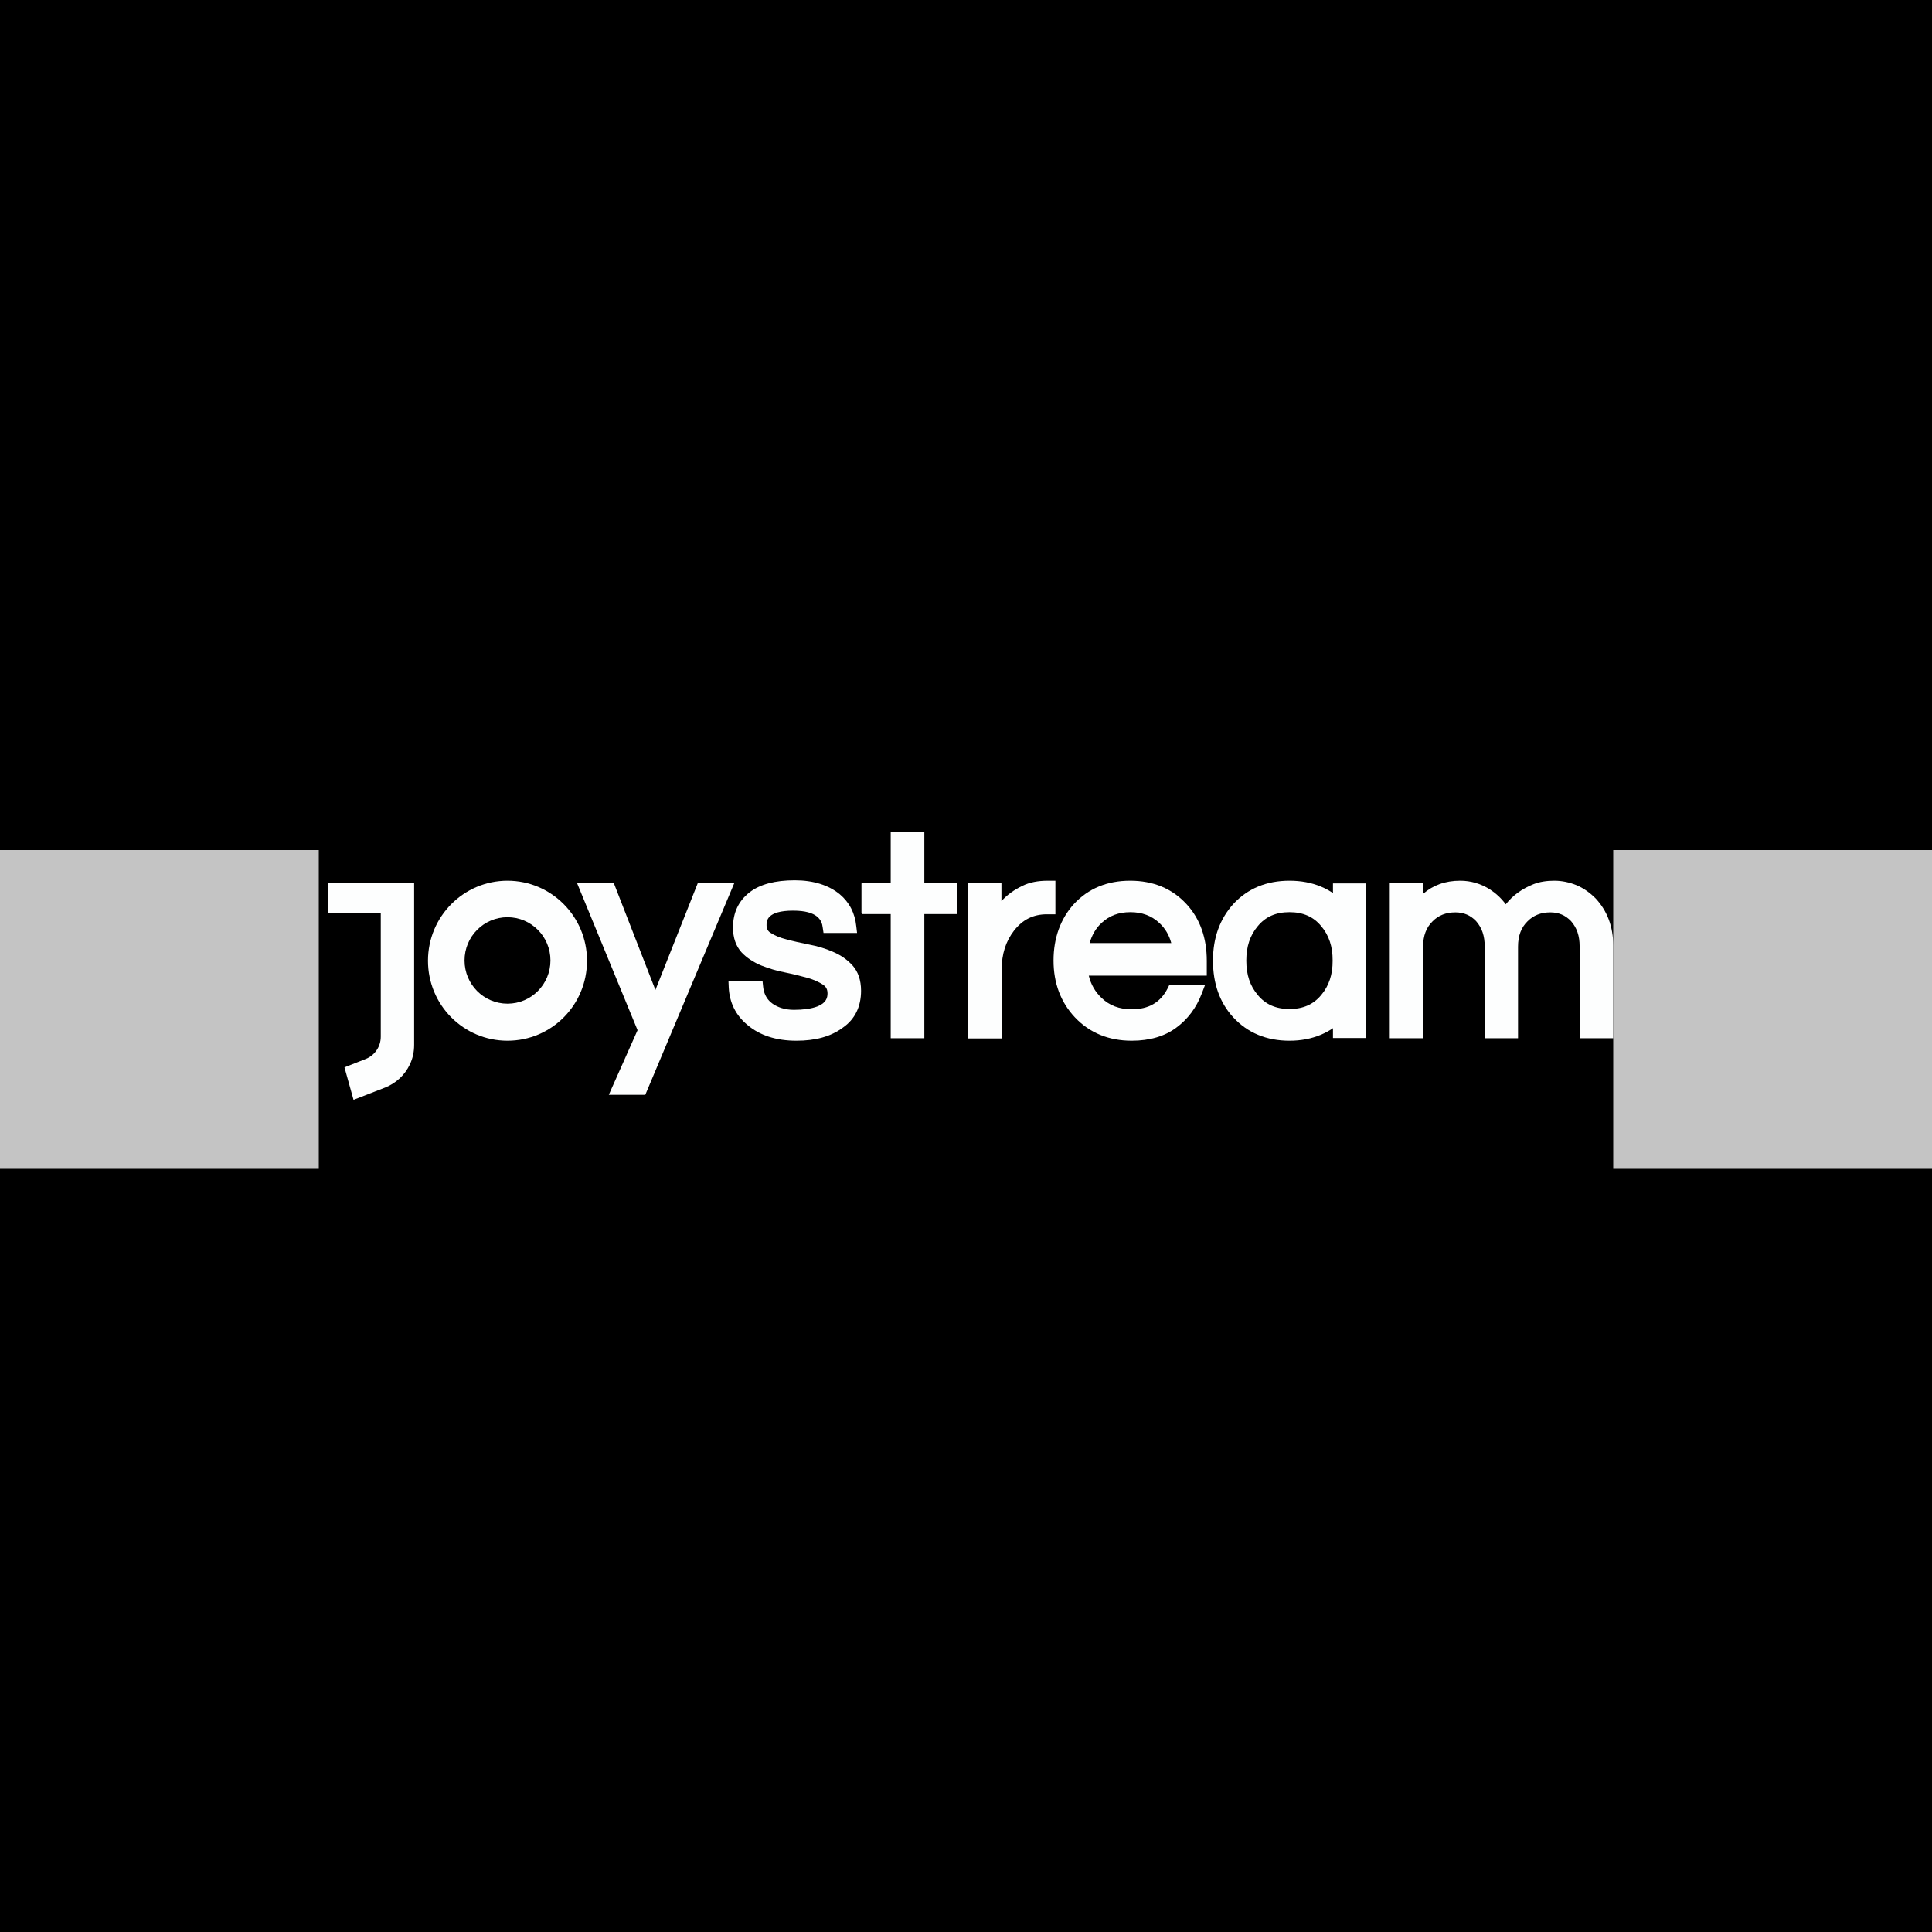 <svg width="200" height="200" viewBox="0 0 200 200" fill="none" xmlns="http://www.w3.org/2000/svg">
<rect width="200" height="200" fill="black"/>
<path d="M52.536 91.171C48.006 91.171 44.305 94.867 44.305 99.453C44.305 104.038 47.978 107.735 52.536 107.735C57.093 107.735 60.767 104.038 60.767 99.453C60.767 94.867 57.066 91.171 52.536 91.171ZM52.536 103.899C50.078 103.899 48.089 101.898 48.089 99.425C48.089 96.952 50.078 94.951 52.536 94.951C54.994 94.951 56.983 96.952 56.983 99.425C56.983 101.898 54.994 103.899 52.536 103.899Z" fill="#FDFEFE"/>
<path d="M133.488 107.735C131.115 107.735 129.155 106.927 127.665 105.313C126.257 103.782 125.567 101.805 125.567 99.439C125.567 97.073 126.285 95.124 127.665 93.593C129.155 91.978 131.115 91.171 133.488 91.171C135.862 91.171 137.821 91.978 139.312 93.593C140.719 95.124 141.409 97.1 141.409 99.467C141.409 101.833 140.692 103.782 139.312 105.313C137.821 106.9 135.862 107.735 133.488 107.735ZM133.488 94.428C132.081 94.428 131.004 94.901 130.204 95.876C129.403 96.822 129.017 97.991 129.017 99.439C129.017 100.914 129.403 102.056 130.204 103.002C131.004 103.977 132.081 104.45 133.488 104.45C134.896 104.45 135.972 103.977 136.772 103.002C137.573 102.056 137.959 100.886 137.959 99.439C137.959 97.991 137.573 96.822 136.772 95.876C135.972 94.901 134.896 94.428 133.488 94.428Z" fill="#FDFEFE"/>
<path d="M63.022 113.335L66 106.644L59.74 91.429H63.546L67.848 102.479L72.232 91.429H76.01L66.8 113.335H63.022Z" fill="#FDFEFE"/>
<path d="M82.44 107.735C80.345 107.735 78.636 107.178 77.368 106.094C76.183 105.12 75.522 103.813 75.439 102.227L75.412 101.559H78.939L78.995 102.116C79.105 103.228 79.711 103.952 80.869 104.341C81.31 104.48 81.751 104.536 82.192 104.536C82.66 104.536 83.101 104.508 83.514 104.452C83.9 104.397 84.286 104.313 84.644 104.174C85.526 103.813 85.664 103.284 85.664 102.839C85.664 102.422 85.526 102.171 85.223 101.949C84.81 101.671 84.259 101.42 83.597 101.226C82.881 101.031 82.109 100.836 81.282 100.669C80.4 100.502 79.573 100.252 78.802 99.946C78.002 99.612 77.313 99.167 76.762 98.583C76.183 97.943 75.88 97.081 75.88 96.024C75.88 94.466 76.459 93.27 77.589 92.38C78.664 91.545 80.235 91.128 82.274 91.128C84.204 91.128 85.775 91.629 86.932 92.574C87.924 93.409 88.503 94.522 88.641 95.885L88.724 96.58H85.251L85.168 96.024C85.085 95.273 84.644 94.271 82.109 94.271C79.353 94.271 79.353 95.356 79.353 95.773C79.353 96.135 79.491 96.413 79.794 96.58C80.207 96.858 80.758 97.081 81.42 97.248C82.136 97.442 82.908 97.609 83.735 97.776C84.617 97.943 85.471 98.194 86.216 98.527C87.015 98.861 87.704 99.334 88.255 99.946C88.834 100.586 89.137 101.476 89.137 102.561C89.137 104.202 88.503 105.509 87.263 106.372C85.995 107.318 84.397 107.735 82.44 107.735Z" fill="#FDFEFE"/>
<path d="M92.206 107.476V94.626H89.222V91.4H92.206V86.088H95.687V91.4H99.057V94.626H95.687V107.476H92.206Z" fill="#FDFEFE"/>
<path d="M100.211 107.47V91.393H103.668V93.285C104.249 92.645 104.968 92.117 105.853 91.699C106.572 91.338 107.457 91.171 108.48 91.171H109.255V94.648H108.37C106.959 94.648 105.853 95.204 104.968 96.344C104.111 97.457 103.696 98.764 103.696 100.35V107.498H100.211V107.47Z" fill="#FDFEFE"/>
<path d="M117.16 107.735C114.783 107.735 112.793 106.927 111.273 105.313C109.809 103.754 109.062 101.777 109.062 99.439C109.062 97.1 109.781 95.124 111.163 93.593C112.655 91.978 114.617 91.171 116.994 91.171C119.371 91.171 121.333 91.978 122.825 93.593C124.235 95.124 124.926 97.1 124.926 99.467V100.998H112.71C112.931 101.916 113.374 102.668 114.009 103.281C114.838 104.088 115.861 104.478 117.16 104.478C118.901 104.478 120.117 103.782 120.863 102.334L121.029 102H124.732L124.401 102.863C123.848 104.311 122.964 105.508 121.748 106.398C120.587 107.261 119.039 107.735 117.16 107.735ZM121.25 97.629C121.029 96.794 120.614 96.098 120.006 95.541C119.205 94.79 118.21 94.428 117.022 94.428C115.806 94.428 114.838 94.79 114.037 95.541C113.429 96.098 113.042 96.794 112.793 97.629H121.25Z" fill="#FDFEFE"/>
<path d="M163.522 107.476V97.976C163.522 96.893 163.246 96.06 162.639 95.365C162.059 94.754 161.369 94.449 160.485 94.449C159.519 94.449 158.746 94.754 158.139 95.365C157.477 96.004 157.145 96.865 157.145 98.004V107.476H153.695V97.976C153.695 96.893 153.419 96.06 152.811 95.365C152.232 94.754 151.542 94.449 150.658 94.449C149.692 94.449 148.919 94.754 148.312 95.365C147.649 96.004 147.318 96.865 147.318 98.004V107.476H143.868V91.421H147.318V92.532C148.34 91.643 149.609 91.171 151.155 91.171C152.259 91.171 153.281 91.476 154.219 92.06C154.854 92.476 155.406 92.976 155.876 93.615C156.593 92.699 157.559 92.004 158.746 91.532C159.381 91.282 160.099 91.171 160.899 91.171C161.7 91.171 162.473 91.338 163.218 91.643C163.936 91.949 164.598 92.421 165.178 93.004C166.393 94.31 167 95.949 167 97.893V107.476H163.522Z" fill="#FDFEFE"/>
<path d="M99.035 91.451H89.18V94.531H99.035V91.451Z" fill="#FDFEFE"/>
<path d="M42.845 91.429H34V94.541H39.417V107.322C39.417 108.351 38.782 109.267 37.842 109.629L35.658 110.49L36.598 113.852L39.887 112.574C40.993 112.129 41.905 111.296 42.43 110.184C42.734 109.545 42.872 108.878 42.872 108.156V91.429H42.845Z" fill="#FDFEFE"/>
<path d="M141.388 91.451H137.988V107.455H141.388V91.451Z" fill="#FDFEFE"/>
<rect y="88" width="33" height="33" fill="#C4C4C4"/>
<rect x="167" y="88" width="33" height="33" fill="#C4C4C4"/>
</svg>
